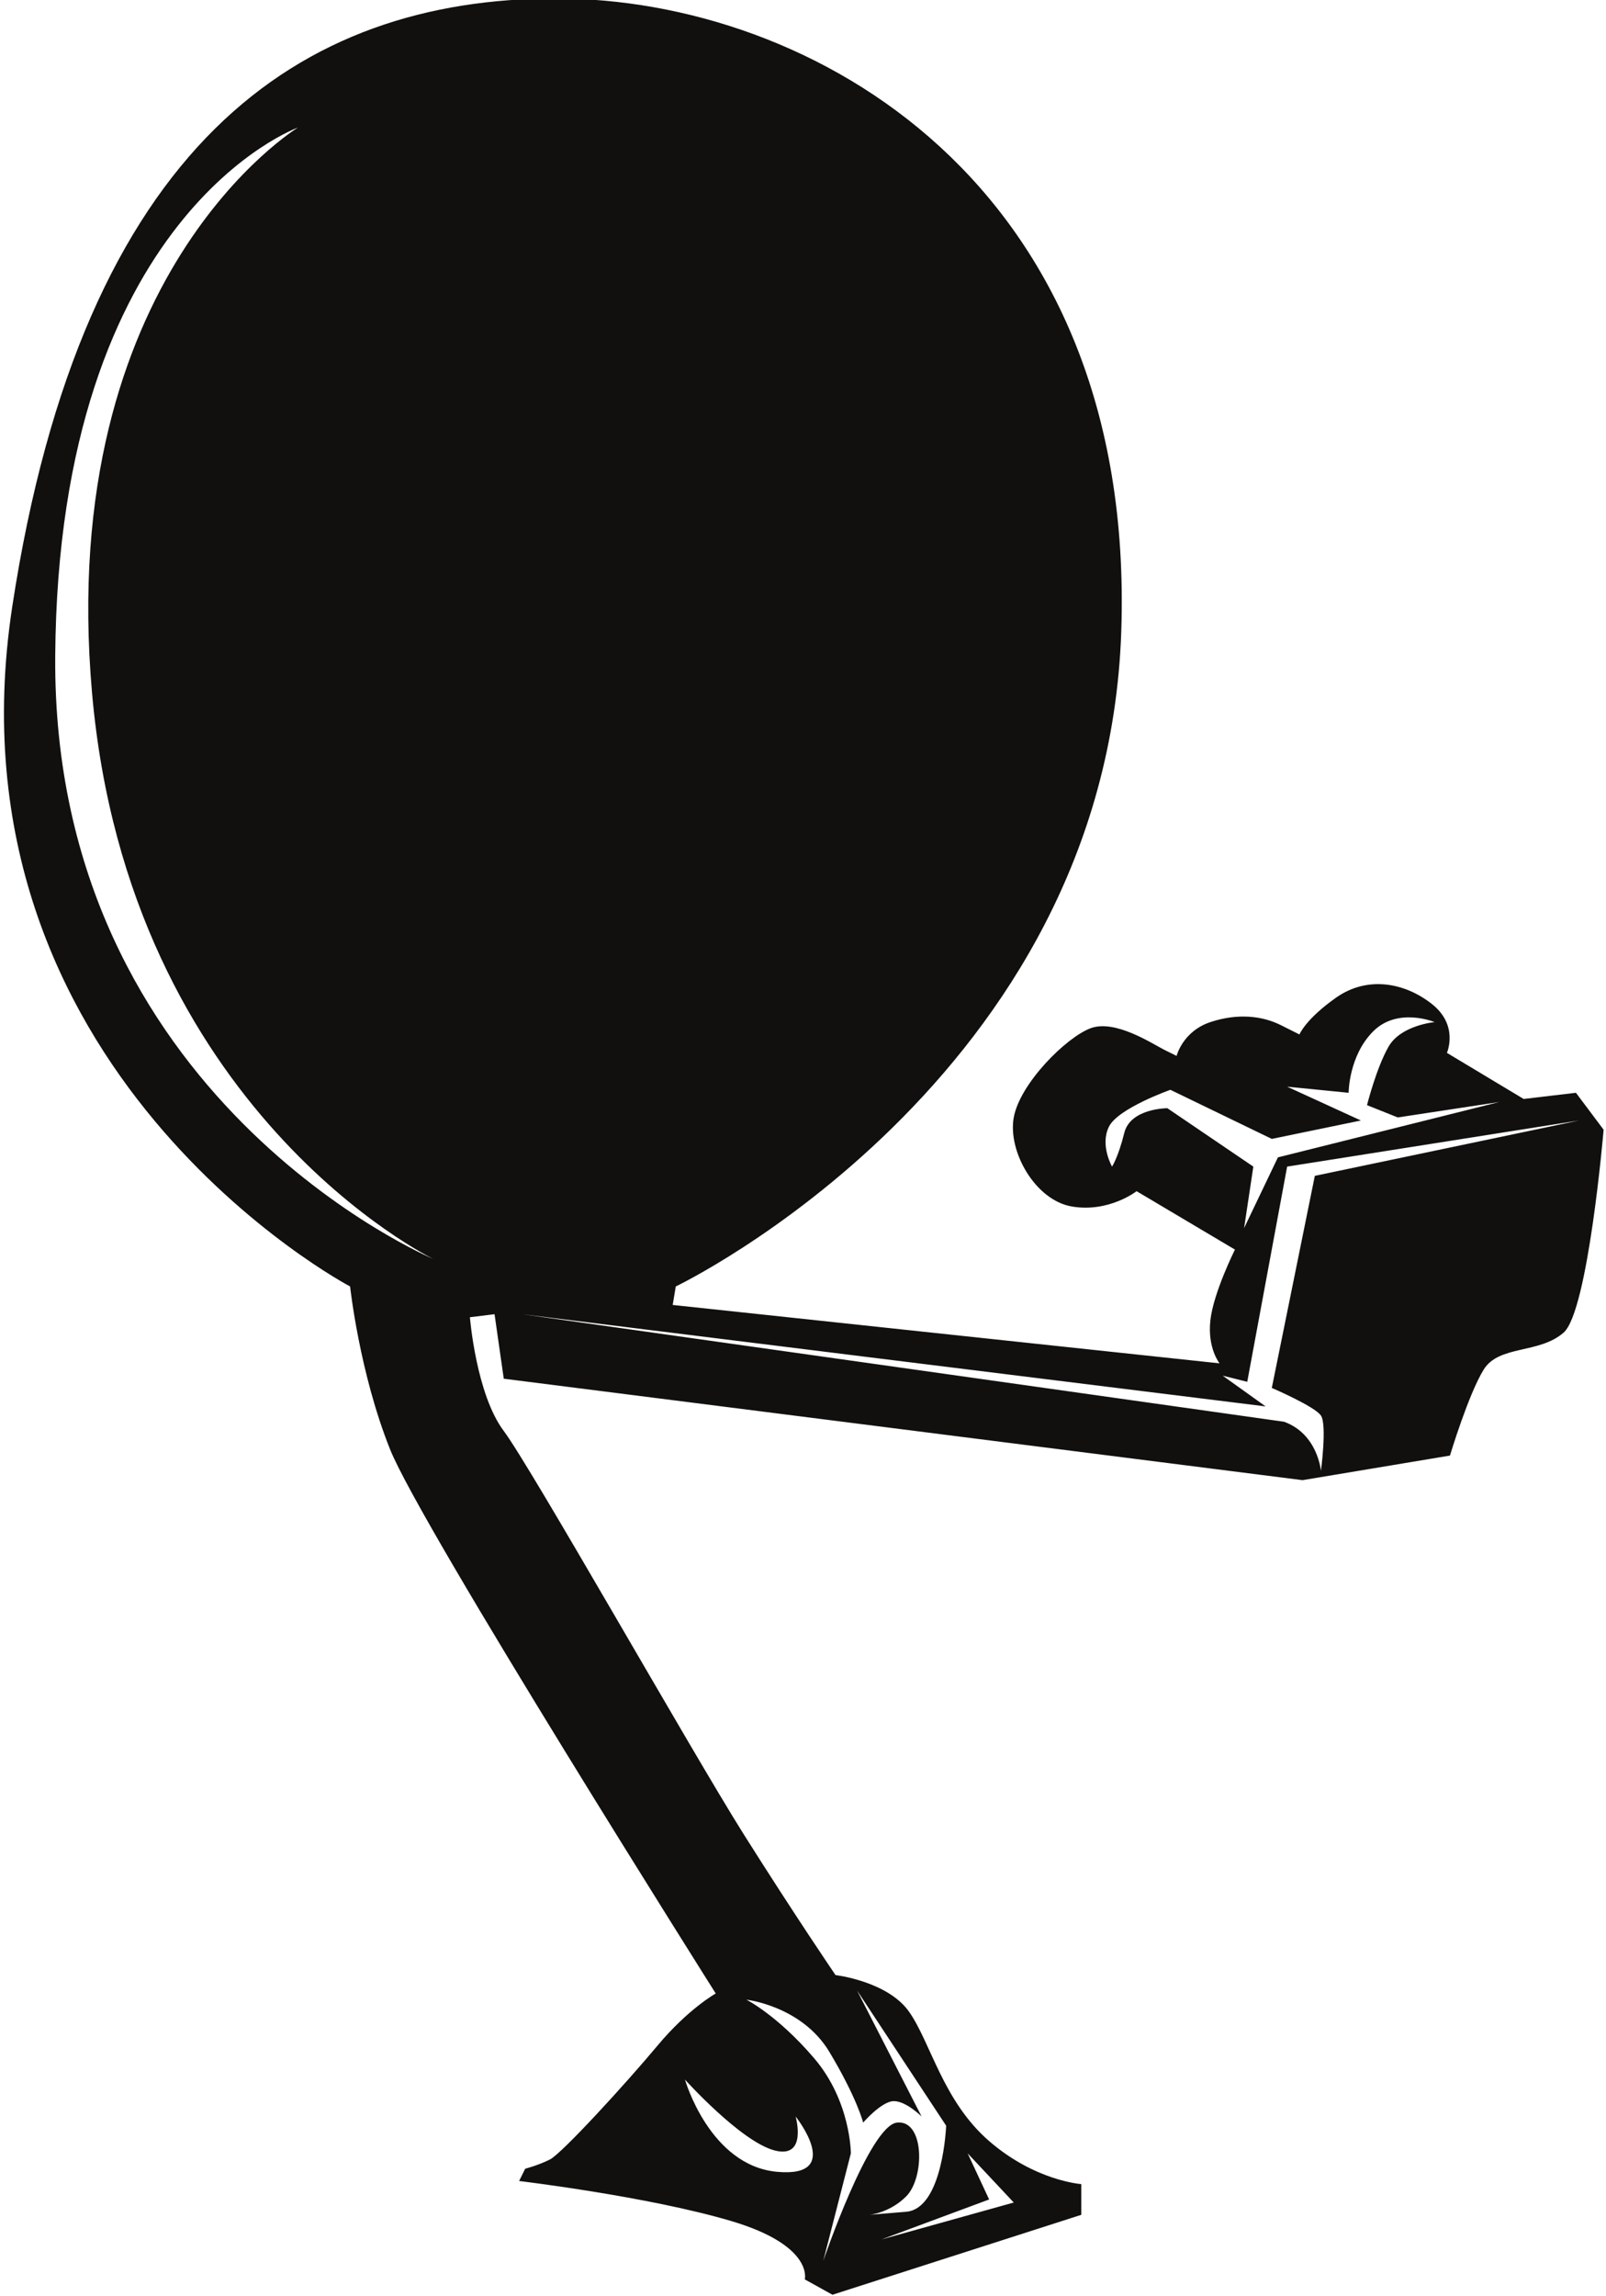 <?xml version="1.0" encoding="UTF-8"?>
<svg xmlns="http://www.w3.org/2000/svg" xmlns:xlink="http://www.w3.org/1999/xlink" width="464pt" height="663pt" viewBox="0 0 464 663" version="1.1">
<g id="surface1">
<path style=" stroke:none;fill-rule:nonzero;fill:rgb(6.886%,6.255%,5.791%);fill-opacity:1;" d="M 455.312 315.539 L 440.215 317.324 L 418.035 304.012 C 418.035 304.012 421.586 296.031 413.586 289.812 C 405.605 283.598 394.953 281.812 386.07 288.027 C 377.211 294.246 375.426 298.695 375.426 298.695 C 375.426 298.695 375.426 298.695 370.109 296.031 C 364.777 293.344 357.68 292.48 349.699 295.129 C 341.695 297.797 339.934 304.895 339.934 304.895 C 339.934 304.895 339.934 304.895 336.383 303.129 C 332.836 301.344 322.168 294.246 315.066 296.91 C 307.969 299.578 294.656 312.895 292.891 322.66 C 291.105 332.426 299.086 346.621 309.754 348.387 C 320.402 350.172 328.383 343.953 328.383 343.953 L 356.797 360.816 C 356.797 360.816 350.578 373.25 349.699 381.23 C 348.797 389.23 352.344 393.664 352.344 393.664 L 194.355 376.801 L 195.238 371.465 C 195.238 371.465 319.52 311.992 323.949 182.414 C 328.383 52.82 234.297 -0.438 160.629 -0.438 C 86.957 -0.438 23.934 41.289 3.52 175.297 C -16.895 309.344 101.152 371.465 101.152 371.465 C 101.152 371.465 103.82 396.328 112.703 418.508 C 121.566 440.703 206.785 575.613 206.785 575.613 C 206.785 575.613 198.805 580.066 189.922 590.715 C 181.039 601.363 162.391 621.777 158.863 623.559 C 155.293 625.324 151.742 626.207 151.742 626.207 L 149.98 629.758 C 149.98 629.758 187.258 634.207 211.219 641.305 C 235.18 648.406 232.516 658.168 232.516 658.168 L 240.516 662.602 L 312.402 639.523 L 312.402 630.656 C 312.402 630.656 299.086 629.758 285.773 618.227 C 272.457 606.695 268.906 589.832 262.691 580.949 C 256.496 572.066 241.398 570.301 241.398 570.301 C 241.398 570.301 229.867 553.418 214.77 529.477 C 199.688 505.516 153.527 423.844 145.547 413.191 C 137.547 402.547 135.762 380.348 135.762 380.348 L 142.883 379.469 L 145.547 398.098 L 376.328 427.391 L 418.918 420.293 C 418.918 420.293 424.254 402.547 428.684 395.43 C 433.137 388.328 444.664 390.996 451.762 384.781 C 458.859 378.562 463.312 326.207 463.312 326.207 Z M 292.891 635.973 L 254.711 646.621 L 285.773 635.09 L 279.574 621.777 Z M 239.633 592.5 C 247.613 605.812 249.379 612.895 249.379 612.895 C 249.379 612.895 254.711 606.695 258.262 606.695 C 261.809 606.695 266.262 611.129 266.262 611.129 L 247.613 574.734 L 273.359 613.793 C 273.359 613.793 272.457 637.758 261.809 638.641 C 251.16 639.523 251.16 639.523 251.16 639.523 C 251.16 639.523 256.977 639.039 261.809 634.207 C 267.215 628.801 267.145 612.012 259.145 612.895 C 251.16 613.793 237.848 652.836 237.848 652.836 L 245.828 621.777 C 245.828 621.777 245.828 606.676 235.18 594.266 C 224.531 581.832 215.648 577.402 215.648 577.402 C 215.648 577.402 231.633 579.184 239.633 592.5 Z M 223.652 620.895 C 233.414 623.559 229.867 611.129 229.867 611.129 C 229.867 611.129 244.062 628.875 224.531 627.109 C 205.004 625.324 197.902 600.48 197.902 600.48 C 197.902 600.48 213.887 618.227 223.652 620.895 Z M 15.953 189.516 C 16.836 61.703 86.074 36.836 86.074 36.836 C 86.074 36.836 15.953 79.449 26.598 200.16 C 37.246 320.875 125.113 363.484 125.113 363.484 C 125.113 363.484 15.051 317.324 15.953 189.516 Z M 337.266 319.992 C 337.266 319.992 326.617 319.992 324.836 327.09 C 323.066 334.188 321.285 336.855 321.285 336.855 C 321.285 336.855 317.734 330.641 320.402 325.305 C 323.066 319.992 338.148 314.68 338.148 314.68 L 367.445 328.855 L 393.191 323.539 L 371.875 313.777 L 389.641 315.539 C 389.641 315.539 389.641 304.895 396.738 297.797 C 403.84 290.695 414.484 295.129 414.484 295.129 C 414.484 295.129 404.723 296.012 401.172 302.227 C 397.621 308.441 394.953 319.109 394.953 319.109 L 403.84 322.66 L 433.137 318.207 L 369.211 334.188 L 359.441 354.602 L 362.109 336.855 Z M 379.875 339.523 L 367.445 400.762 C 367.445 400.762 379.875 406.098 381.641 408.742 C 383.426 411.41 381.641 424.727 381.641 424.727 C 381.641 424.727 380.746 414.074 370.992 410.527 L 150.863 379.469 L 365.66 406.098 L 353.246 397.215 L 360.348 398.996 L 371.875 336.855 L 456.195 323.539 L 379.875 339.523 "/>
</g>
</svg>
